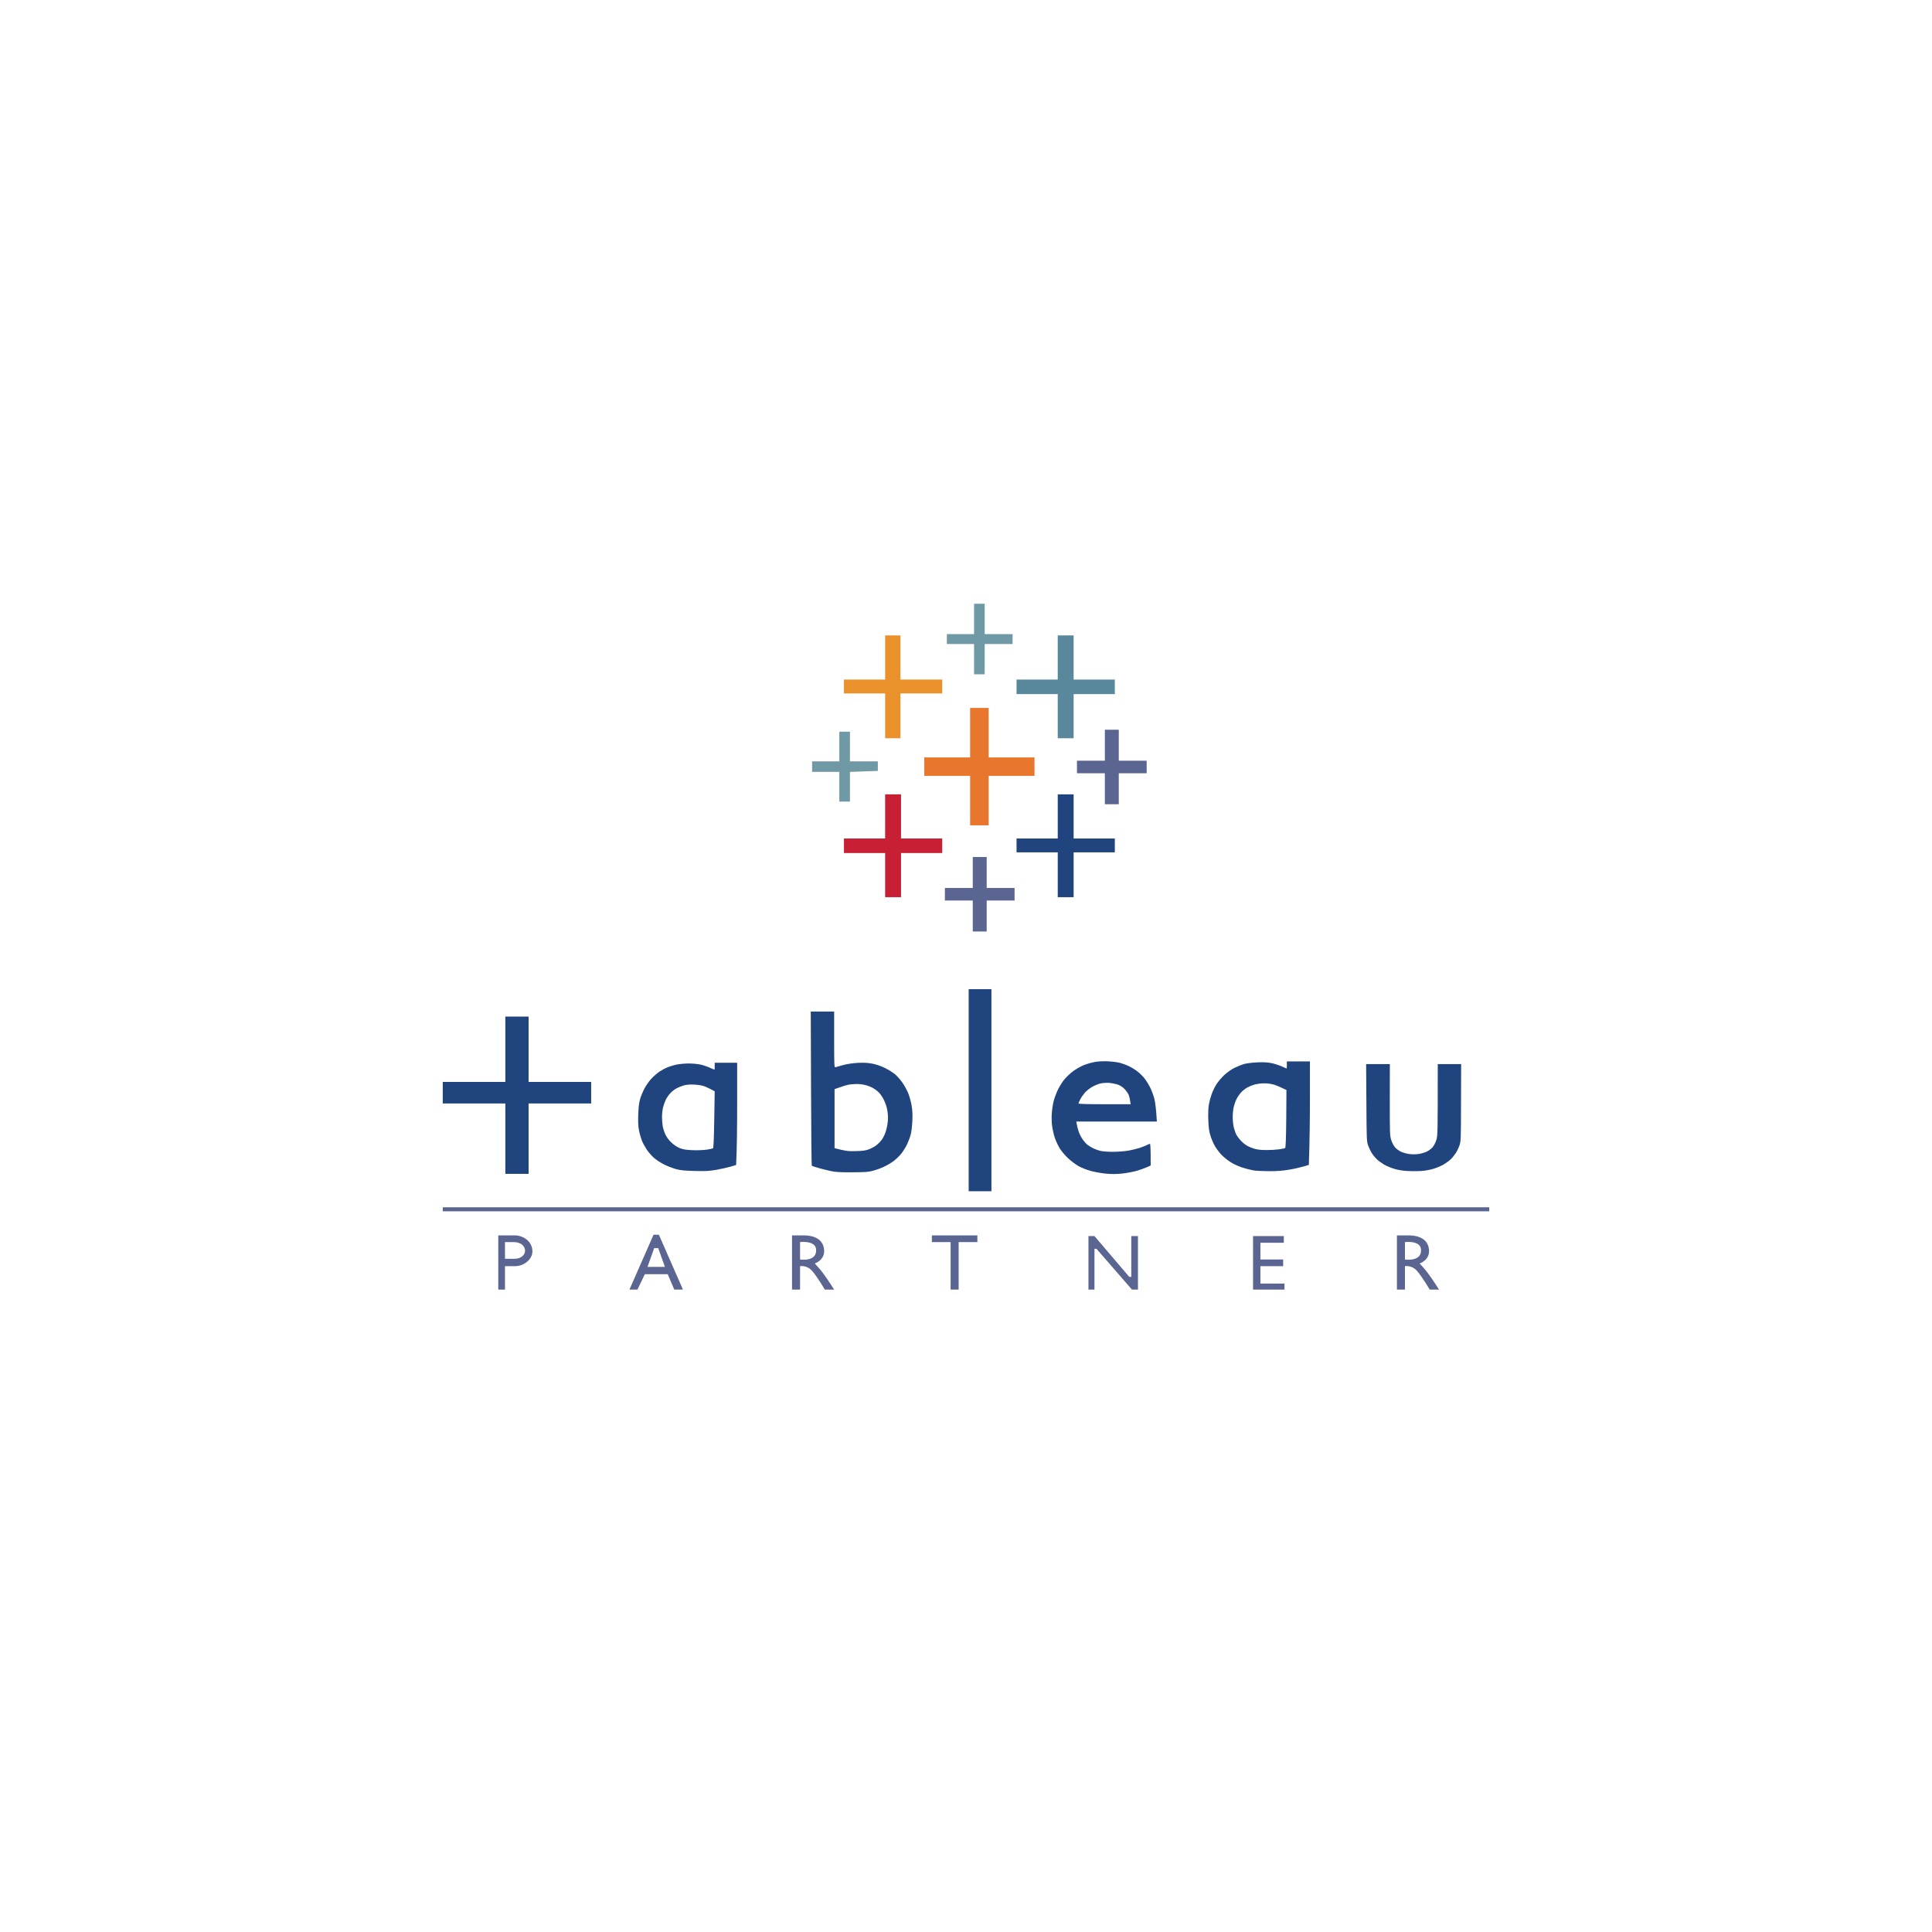 <svg width="336" height="336" viewBox="0 0 336 336" fill="none" xmlns="http://www.w3.org/2000/svg">
<path class="swap-color" fill-rule="evenodd" clip-rule="evenodd" d="M223.801 184.596H227.813V190.744C227.813 194.127 227.778 198.175 227.626 202.591L226.62 202.889C226.07 203.05 224.959 203.302 224.14 203.428C223.099 203.612 222.105 203.681 220.76 203.681C219.695 203.681 218.467 203.623 218.022 203.554C217.578 203.474 216.701 203.256 216.081 203.061C215.414 202.855 214.548 202.453 214.01 202.109C213.484 201.777 212.759 201.192 212.384 200.79C212.022 200.4 211.507 199.712 211.261 199.276C211.016 198.841 210.676 198.038 210.513 197.51C210.267 196.742 210.197 196.145 210.138 194.758C210.103 193.645 210.138 192.659 210.232 192.12C210.314 191.65 210.524 190.858 210.7 190.354C210.864 189.849 211.25 189.046 211.554 188.576C211.846 188.106 212.478 187.36 212.957 186.924C213.495 186.443 214.197 185.949 214.77 185.674C215.285 185.433 216.034 185.135 216.455 185.02C216.864 184.917 217.882 184.791 218.712 184.757C219.824 184.711 220.467 184.757 221.157 184.894C221.684 185.009 222.467 185.261 222.923 185.468C223.368 185.663 223.754 185.835 223.766 185.823C223.789 185.823 223.801 185.548 223.801 185.215V184.596ZM216.97 189.103C216.63 189.287 216.139 189.665 215.87 189.952C215.601 190.239 215.25 190.744 215.075 191.088C214.899 191.42 214.677 192.04 214.572 192.464C214.466 192.877 214.384 193.691 214.384 194.264C214.384 194.838 214.466 195.652 214.572 196.065C214.677 196.489 214.876 197.063 215.028 197.35C215.18 197.636 215.566 198.141 215.882 198.462C216.198 198.795 216.712 199.185 217.016 199.334C217.332 199.494 217.894 199.712 218.28 199.815C218.712 199.942 219.426 200.01 220.257 200.01C220.958 200.01 221.953 199.953 222.444 199.884C222.947 199.815 223.426 199.712 223.497 199.666C223.602 199.609 223.66 198.13 223.696 194.586L223.731 189.574C222.467 188.943 221.765 188.679 221.344 188.576C220.935 188.473 220.233 188.392 219.777 188.404C219.332 188.404 218.654 188.496 218.28 188.587C217.894 188.691 217.309 188.92 216.97 189.103Z" fill="#1F447E"/>
<path class="swap-color" fill-rule="evenodd" clip-rule="evenodd" d="M192.642 184.574C193.375 184.609 194.308 184.727 194.733 184.833C195.147 184.939 195.832 185.185 196.245 185.385C196.671 185.573 197.356 185.985 197.769 186.302C198.195 186.62 198.785 187.207 199.092 187.607C199.4 188.007 199.837 188.736 200.073 189.218C200.309 189.7 200.616 190.546 200.758 191.099C200.9 191.651 201.065 192.768 201.195 195.048H187.184L187.267 195.519C187.302 195.777 187.456 196.33 187.574 196.741C187.704 197.153 188.035 197.799 188.294 198.164C188.554 198.528 188.944 198.963 189.145 199.116C189.358 199.269 189.783 199.527 190.102 199.692C190.409 199.845 190.953 200.045 191.307 200.139C191.661 200.233 192.607 200.315 193.457 200.315C194.296 200.315 195.501 200.233 196.127 200.127C196.753 200.021 197.639 199.809 198.088 199.668C198.537 199.527 199.128 199.304 199.388 199.175C199.648 199.045 199.919 198.928 199.99 198.928C200.073 198.928 200.12 199.645 200.12 202.69L199.423 203.007C199.033 203.183 198.23 203.465 197.616 203.642C197.001 203.806 195.879 204.018 195.111 204.1C194.06 204.206 193.351 204.206 192.252 204.1C191.449 204.018 190.279 203.806 189.653 203.63C189.027 203.454 188.117 203.101 187.645 202.842C187.16 202.584 186.345 201.984 185.825 201.502C185.294 201.02 184.632 200.233 184.325 199.751C184.018 199.269 183.64 198.446 183.463 197.929C183.285 197.411 183.073 196.506 182.99 195.93C182.896 195.284 182.872 194.378 182.919 193.673C182.955 193.015 183.108 192.027 183.25 191.475C183.392 190.922 183.734 190.017 184.006 189.465C184.278 188.912 184.786 188.124 185.117 187.713C185.459 187.302 186.133 186.667 186.617 186.302C187.101 185.938 187.916 185.479 188.424 185.268C188.921 185.056 189.783 184.809 190.327 184.704C190.976 184.586 191.756 184.539 192.642 184.574ZM189.866 189.065C189.488 189.288 188.956 189.723 188.673 190.029C188.401 190.346 188.035 190.863 187.869 191.192C187.704 191.522 187.562 191.839 187.562 191.909C187.562 191.992 189.157 192.039 192.099 192.039H196.635C196.505 191.11 196.387 190.652 196.293 190.405C196.186 190.17 195.879 189.723 195.607 189.429C195.277 189.065 194.875 188.806 194.414 188.63C194.024 188.5 193.315 188.359 192.831 188.324C192.264 188.3 191.685 188.348 191.236 188.465C190.858 188.571 190.244 188.841 189.866 189.065Z" fill="#1F447E"/>
<path class="swap-color" fill-rule="evenodd" clip-rule="evenodd" d="M87.885 176.797H91.929V188.159H102.814V191.907H91.929V204.148H87.885V191.907H77V188.159H87.885V176.797Z" fill="#1F447E"/>
<path class="swap-color" d="M172.422 172.028H168.466V207.171H172.422V172.028Z" fill="#1F447E"/>
<path class="swap-color" d="M241.713 185.061H237.588L237.634 191.752C237.669 198.05 237.681 198.478 237.924 199.171C238.063 199.576 238.353 200.188 238.561 200.524C238.781 200.87 239.175 201.344 239.43 201.598C239.697 201.852 240.242 202.257 240.647 202.5C241.064 202.742 241.841 203.077 242.397 203.251C243.011 203.447 243.857 203.597 244.633 203.644C245.317 203.69 246.429 203.69 247.125 203.655C247.901 203.597 248.735 203.447 249.361 203.251C249.906 203.077 250.694 202.742 251.099 202.5C251.505 202.257 252.061 201.852 252.316 201.598C252.583 201.344 252.965 200.87 253.185 200.524C253.405 200.188 253.695 199.576 253.834 199.171C254.066 198.466 254.077 198.085 254.089 191.752L254.112 185.061H250.045C250.045 197.091 250.033 197.496 249.801 198.247C249.662 198.709 249.373 199.252 249.141 199.53C248.921 199.784 248.457 200.131 248.11 200.292C247.774 200.454 247.125 200.639 246.684 200.697C246.209 200.766 245.537 200.766 245.062 200.697C244.622 200.639 243.973 200.454 243.637 200.292C243.289 200.131 242.826 199.784 242.605 199.53C242.374 199.252 242.096 198.709 241.945 198.247C241.713 197.496 241.702 197.091 241.702 191.255L241.713 185.061Z" fill="#1F447E"/>
<path class="swap-color" fill-rule="evenodd" clip-rule="evenodd" d="M124.297 184.828H128.202V191.988C128.202 195.931 128.156 199.93 128.02 202.604L127.041 202.899C126.505 203.057 125.378 203.307 124.536 203.454C123.249 203.669 122.668 203.692 120.813 203.646C119.093 203.601 118.399 203.533 117.636 203.341C117.089 203.193 116.156 202.842 115.552 202.548C114.915 202.23 114.152 201.732 113.719 201.358C113.321 200.995 112.751 200.35 112.478 199.93C112.194 199.5 111.818 198.82 111.658 198.424C111.499 198.027 111.26 197.234 111.146 196.679C110.987 195.863 110.953 195.263 110.998 193.835C111.055 192.464 111.135 191.796 111.328 191.116C111.476 190.618 111.818 189.802 112.08 189.303C112.342 188.805 112.865 188.046 113.252 187.627C113.651 187.196 114.3 186.63 114.698 186.358C115.097 186.097 115.757 185.746 116.167 185.587C116.566 185.429 117.294 185.213 117.784 185.123C118.274 185.032 119.184 184.953 119.799 184.953C120.425 184.953 121.314 185.043 121.792 185.134C122.259 185.236 122.999 185.485 123.443 185.689C123.498 185.714 123.551 185.738 123.604 185.761C123.965 185.922 124.253 186.05 124.262 186.04C124.274 186.04 124.297 185.769 124.297 185.44V184.828ZM117.647 189.281C117.317 189.462 116.839 189.836 116.577 190.119C116.315 190.403 115.962 190.901 115.803 191.241C115.632 191.569 115.416 192.181 115.313 192.6C115.211 193.008 115.131 193.756 115.131 194.255C115.131 194.753 115.188 195.489 115.256 195.886C115.336 196.283 115.541 196.94 115.735 197.336C115.962 197.812 116.327 198.299 116.794 198.73C117.249 199.149 117.784 199.5 118.251 199.681C118.82 199.908 119.276 199.976 120.448 200.033C121.28 200.067 122.327 200.021 122.885 199.942C123.42 199.863 123.921 199.761 124.001 199.715C124.092 199.659 124.16 198.084 124.217 194.708L124.297 189.791C123.295 189.247 122.737 188.998 122.395 188.884C122.065 188.76 121.291 188.646 120.687 188.624C119.936 188.59 119.378 188.635 118.911 188.771C118.547 188.873 117.978 189.1 117.647 189.281Z" fill="#1F447E"/>
<path class="swap-color" fill-rule="evenodd" clip-rule="evenodd" d="M137.744 224.277V214.852H139.839C140.421 214.852 143.163 214.902 143.33 217.412C143.446 219.158 141.701 219.739 141.701 219.739C141.701 219.739 142.473 220.549 143.097 221.369C143.814 222.312 145.075 224.277 145.075 224.277H143.446C143.446 224.277 142.11 222.004 141.235 221.02C140.304 219.972 139.141 220.205 139.141 220.205V224.277H137.744ZM139.141 219.041V216.015C139.141 216.015 141.817 215.666 141.933 217.295C142.091 219.507 139.141 219.041 139.141 219.041Z" fill="#5B6591"/>
<path class="swap-color" fill-rule="evenodd" clip-rule="evenodd" d="M110.863 224.278L112.143 221.602H116.124L117.263 224.278H118.776L114.587 214.736H113.656L109.467 224.278H110.863ZM112.609 220.322H115.634L114.471 217.064H113.772L112.609 220.322Z" fill="#5B6591"/>
<path class="swap-color" fill-rule="evenodd" clip-rule="evenodd" d="M86.658 224.277H87.822V220.205L89.567 220.205C91.08 220.205 92.593 219.041 92.593 217.644C92.593 215.783 90.847 214.852 89.567 214.852H86.658V224.277ZM87.822 216.015V218.924H89.451C90.498 218.924 91.313 218.332 91.313 217.528C91.313 216.724 90.615 216.015 89.335 216.015H87.822Z" fill="#5B6591"/>
<path class="swap-color" fill-rule="evenodd" clip-rule="evenodd" d="M242.941 224.277V214.852H245.036C245.618 214.852 248.36 214.902 248.527 217.412C248.643 219.158 246.898 219.739 246.898 219.739C246.898 219.739 247.671 220.549 248.294 221.369C249.012 222.312 250.273 224.277 250.273 224.277H248.643C248.643 224.277 247.307 222.004 246.432 221.02C245.502 219.972 244.338 220.205 244.338 220.205V224.277H242.941ZM244.338 219.041V216.015C244.338 216.015 247.014 215.666 247.131 217.295C247.289 219.507 244.338 219.041 244.338 219.041Z" fill="#5B6591"/>
<path class="swap-color" d="M166.72 224.277H165.324V216.015H162.065L162.065 214.852H169.978V216.015H166.72V224.277Z" fill="#5B6591"/>
<path class="swap-color" d="M190.343 224.278H189.296V214.968H190.343L196.394 222.067H196.743V214.968H197.907V224.278H196.86L190.692 217.179H190.343V224.278Z" fill="#5B6591"/>
<path class="swap-color" d="M217.922 224.278V214.968H223.275V216.132H219.202V219.041H223.158V220.205H219.202V223.23H223.391V224.278H217.922Z" fill="#5B6591"/>
<rect class="swap-color" x="77" y="209.964" width="182" height="0.698" fill="#5B6591"/>
<path class="swap-color" fill-rule="evenodd" clip-rule="evenodd" d="M141.003 175.918H145.07V180.803C145.07 185.387 145.094 185.665 145.292 185.607C145.377 185.576 145.671 185.495 146.04 185.393C146.228 185.341 146.435 185.284 146.644 185.225C147.378 185.028 148.264 184.901 149.208 184.843C150.28 184.797 150.909 184.831 151.702 184.982C152.378 185.109 153.182 185.387 153.893 185.734C154.511 186.035 155.327 186.545 155.711 186.88C156.084 187.205 156.678 187.888 157.016 188.397C157.366 188.906 157.797 189.717 157.984 190.215C158.182 190.701 158.427 191.615 158.543 192.252C158.683 193.085 158.718 193.803 158.671 194.938C158.636 195.783 158.508 196.836 158.392 197.276C158.287 197.716 158.007 198.469 157.786 198.943C157.564 199.418 157.121 200.147 156.807 200.552C156.504 200.957 155.886 201.559 155.443 201.895C155.012 202.231 154.219 202.694 153.707 202.925C153.194 203.169 152.343 203.47 151.83 203.608C151.026 203.828 150.513 203.863 148.206 203.875C146.026 203.886 145.315 203.84 144.453 203.655C143.87 203.527 142.903 203.284 142.32 203.122C141.737 202.96 141.224 202.775 141.178 202.729C141.131 202.682 141.073 196.639 141.05 189.288L141.003 175.918ZM146.073 189.092L145.14 189.416V199.684C147.098 200.193 147.518 200.228 148.823 200.193C150.105 200.159 150.525 200.101 151.143 199.869C151.55 199.707 152.122 199.406 152.39 199.186C152.669 198.978 153.066 198.584 153.275 198.318C153.485 198.052 153.788 197.496 153.94 197.091C154.103 196.686 154.289 195.91 154.359 195.366C154.464 194.625 154.464 194.116 154.348 193.329C154.254 192.622 154.056 191.986 153.765 191.384C153.532 190.886 153.124 190.272 152.867 190.018C152.611 189.763 152.145 189.404 151.83 189.23C151.527 189.045 150.933 188.814 150.513 188.71C150.105 188.594 149.371 188.513 148.893 188.524C148.415 188.536 147.786 188.594 147.518 188.652C147.238 188.71 146.597 188.906 146.073 189.092Z" fill="#1F447E"/>
<path class="swap-color" d="M169.402 107.635V110.281H164.67V112.001H169.402V117.271H171.252V112.001H176.102V110.281H171.252V105H169.402V107.635Z" fill="#7099A6"/>
<path class="swap-color" d="M153.937 114.346V118.186H146.774V120.595H153.937V128.392H156.594V120.595H163.864V118.186H156.594V110.507H153.937V114.346Z" fill="#EB912C"/>
<path class="swap-color" d="M183.954 114.346V118.186H176.791V120.713H183.954V128.392H186.718V120.713H193.881V118.186H186.718V110.507H183.954V114.346Z" fill="#59879B"/>
<path class="swap-color" d="M168.715 127.424V131.726H160.745V134.931H168.715V143.535H171.941V134.931H179.91V131.726H171.941V123.122H168.715V127.424Z" fill="#E8762C"/>
<path class="swap-color" d="M192.149 129.597V132.296H187.299V134.479H192.149V139.868H194.569V134.479H199.42V132.296H194.569V126.908H192.149V129.597Z" fill="#5B6591"/>
<path class="swap-color" d="M145.968 129.833V132.414H141.235V134.243H145.968V139.405H147.817V134.243L152.668 134.071V132.414H147.817V127.252H145.968V129.833Z" fill="#7099A6"/>
<path class="swap-color" d="M153.937 141.986V145.826H146.774V148.353H153.937V156.032H156.701V148.353H163.864V145.826H156.701V138.147H153.937V141.986Z" fill="#C72035"/>
<path class="swap-color" d="M183.954 141.986V145.826H176.791V148.235H183.954V156.032H186.718V148.235H193.881V145.826H186.718V138.147H183.954V141.986Z" fill="#1F447E"/>
<path class="swap-color" d="M169.177 151.741V154.43H164.326V156.613H169.177V162.001H171.596V156.613H176.447V154.43H171.596V149.042H169.177V151.741Z" fill="#5B6591"/>
</svg>
